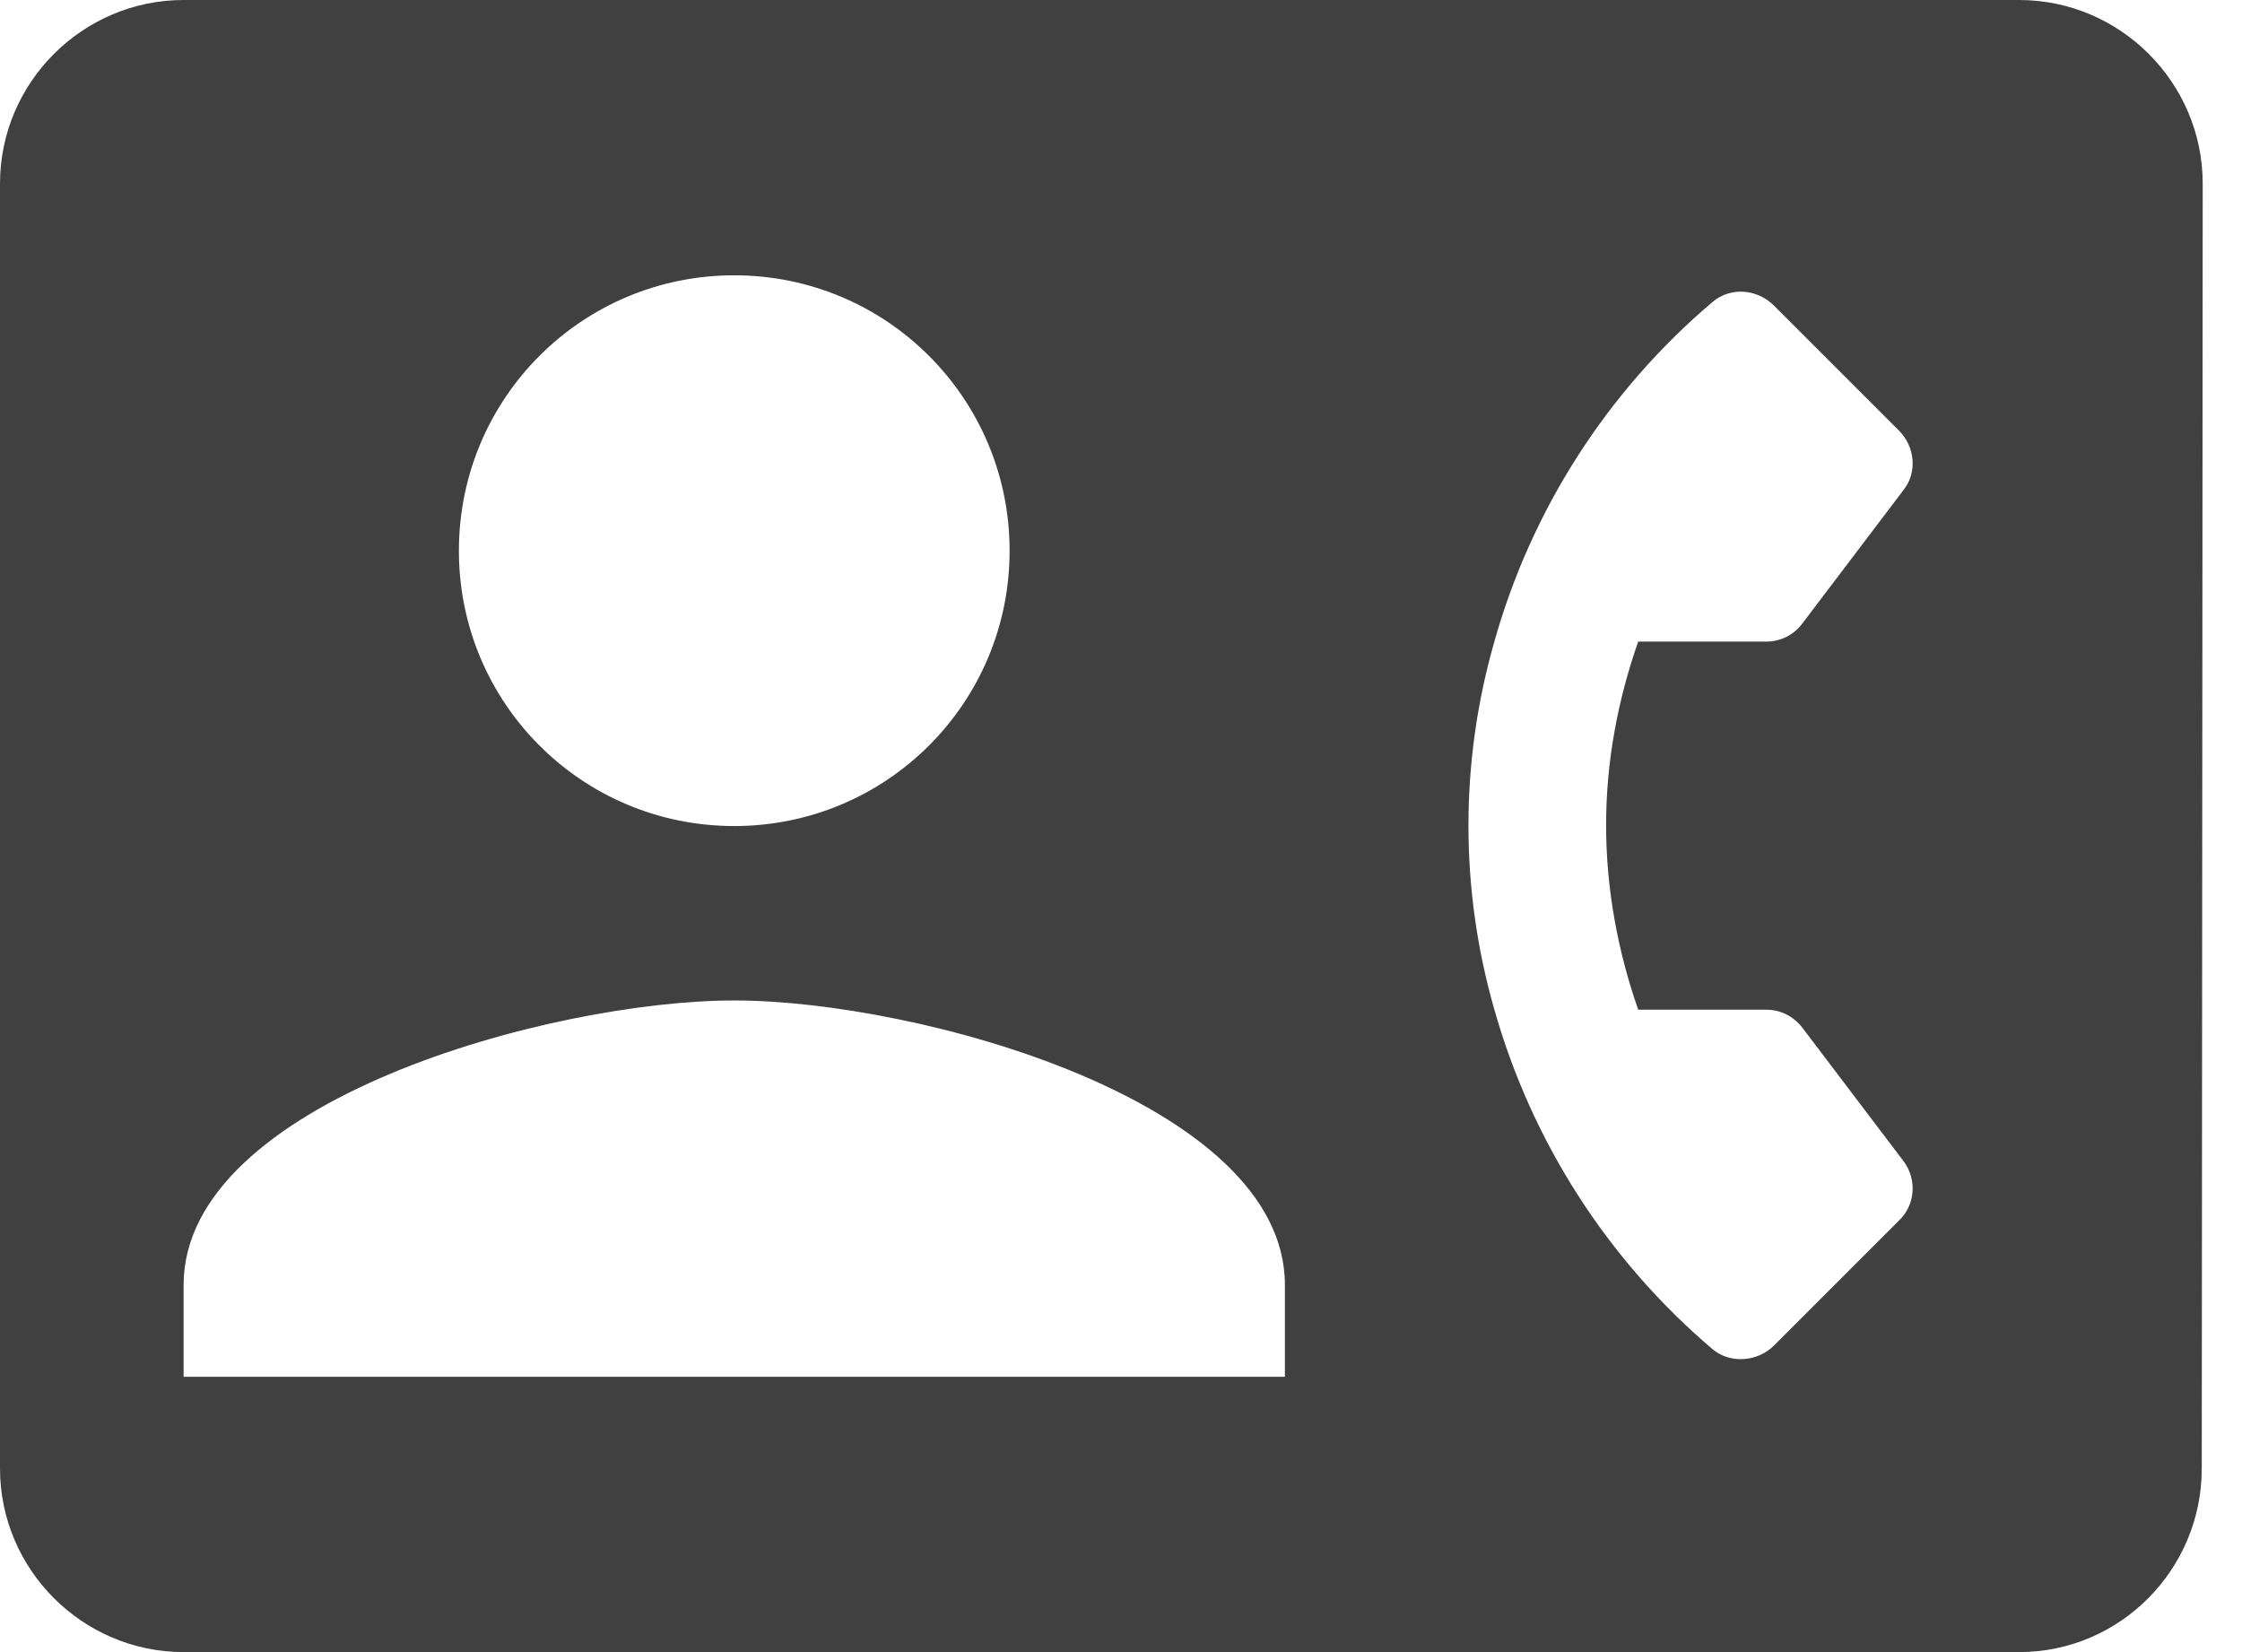 <svg width="19" height="14" viewBox="0 0 19 14" fill="none" xmlns="http://www.w3.org/2000/svg">
<path d="M17.111 0H1.556C0.7 0 0 0.7 0 1.556V12.444C0 13.3 0.7 14 1.556 14H17.111C17.967 14 18.659 13.3 18.659 12.444L18.667 1.556C18.667 0.7 17.967 0 17.111 0ZM6.222 2.333C7.513 2.333 8.556 3.376 8.556 4.667C8.556 5.958 7.513 7 6.222 7C4.931 7 3.889 5.958 3.889 4.667C3.889 3.376 4.931 2.333 6.222 2.333ZM10.889 11.667H1.556V10.889C1.556 9.333 4.667 8.478 6.222 8.478C7.778 8.478 10.889 9.333 10.889 10.889V11.667ZM13.883 8.556H14.964C15.089 8.556 15.198 8.61 15.276 8.711L16.131 9.839C16.248 9.994 16.232 10.212 16.092 10.344L15.034 11.402C14.894 11.542 14.661 11.558 14.513 11.433C13.623 10.677 12.979 9.672 12.662 8.548C12.372 7.534 12.372 6.459 12.662 5.444C12.977 4.319 13.622 3.314 14.513 2.559C14.669 2.427 14.894 2.45 15.034 2.59L16.092 3.648C16.232 3.788 16.248 4.006 16.131 4.153L15.276 5.281C15.24 5.33 15.193 5.37 15.139 5.397C15.085 5.424 15.025 5.438 14.964 5.437H13.883C13.712 5.927 13.611 6.448 13.611 6.992C13.611 7.537 13.712 8.066 13.883 8.556Z" fill="black" fill-opacity="0.75"/>
</svg>

